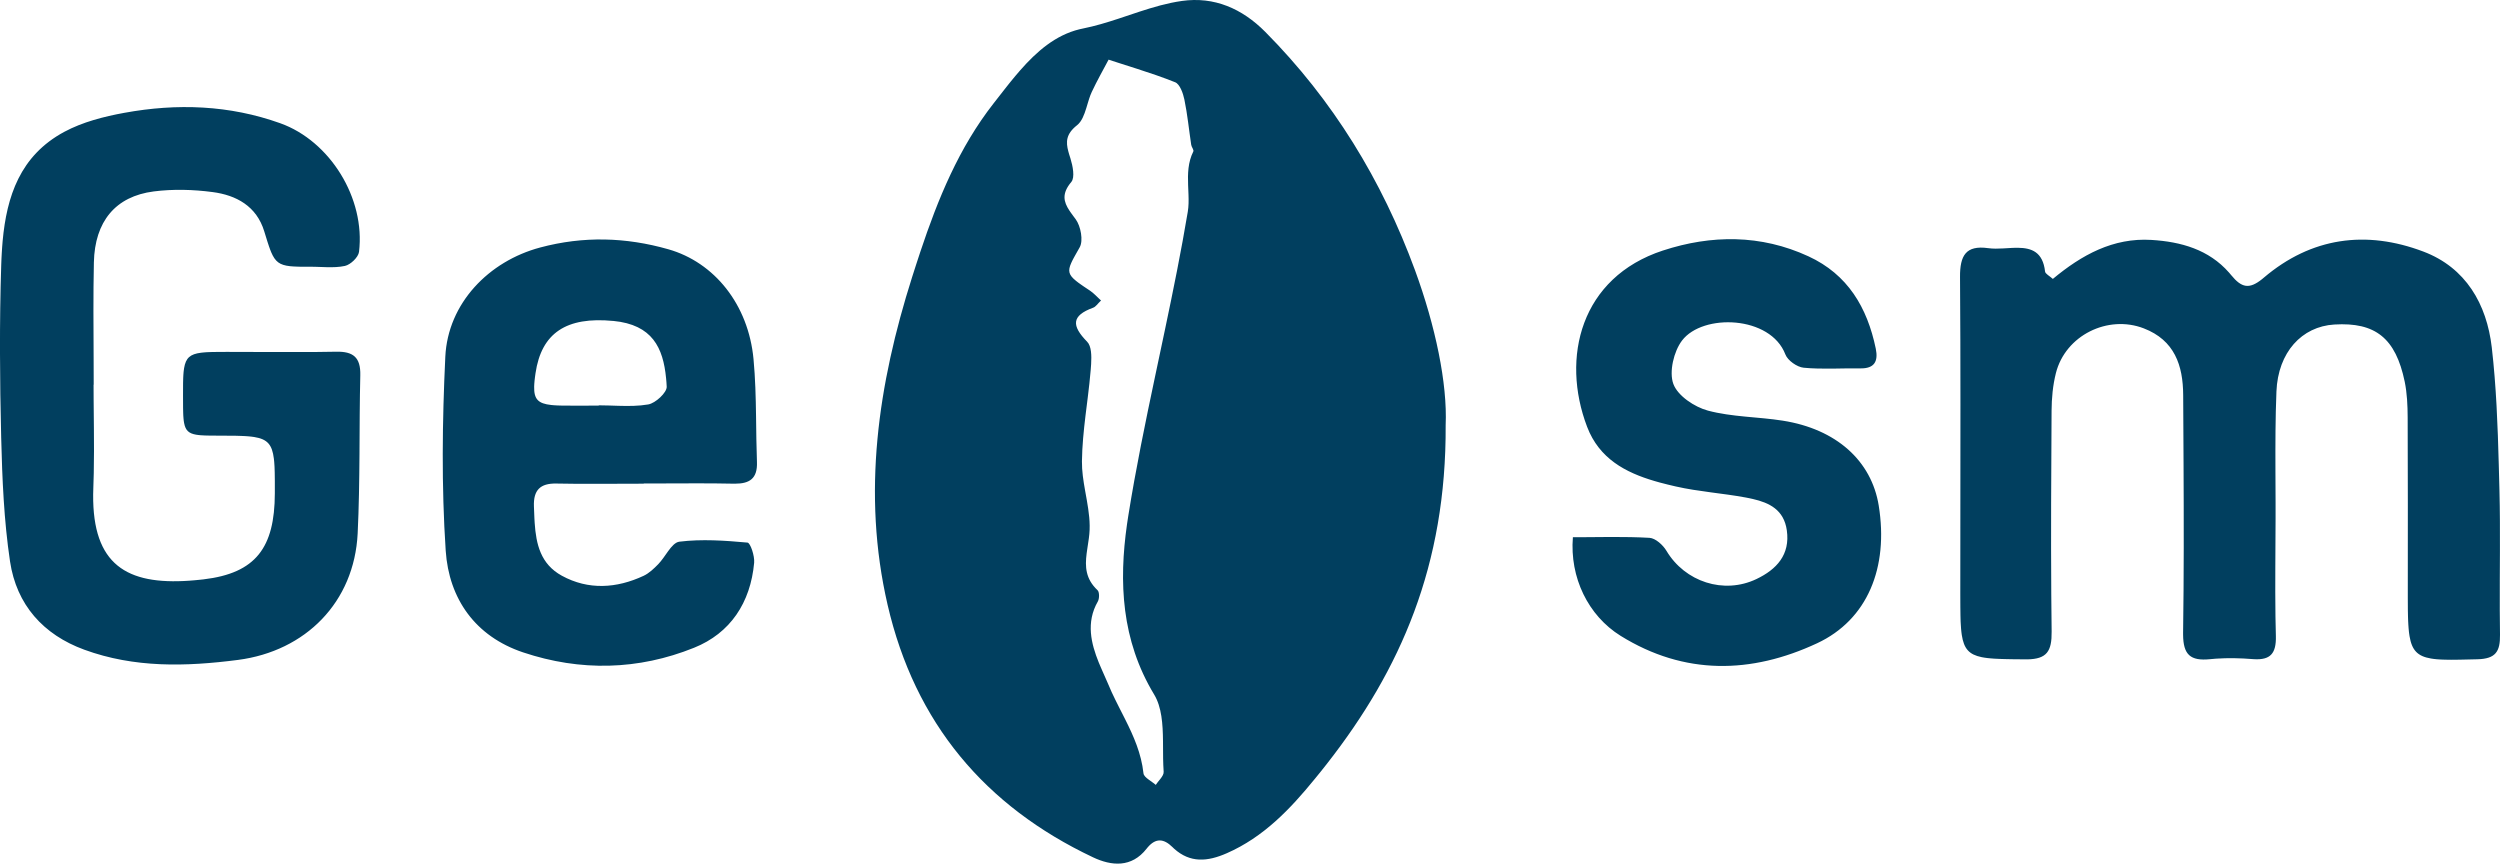 <svg xmlns="http://www.w3.org/2000/svg" width="110" height="38" viewBox="0 0 110 38">
    <g fill="none" fill-rule="evenodd">
        <g fill="#013F5F">
            <path d="M52.001.042c1.425-.202 2.652.335 3.67 1.36 2.971 2.994 5.133 6.52 6.59 10.49.899 2.455 1.429 4.99 1.348 6.815.033 6.174-1.993 10.765-5.209 14.88l-.285.36-.26.32c-1.084 1.33-2.252 2.563-3.877 3.275-.846.372-1.61.438-2.32-.203l-.075-.072c-.384-.377-.733-.395-1.085.016l-.048.059c-.663.848-1.547.763-2.36.378-4.742-2.244-7.835-5.906-9.037-11.112-1.133-4.91-.415-9.7 1.078-14.41l.18-.56.183-.558c.774-2.321 1.694-4.579 3.228-6.537l.482-.617.19-.24.096-.119.194-.235.198-.231c.734-.838 1.558-1.556 2.618-1.814l.146-.032c.537-.107 1.055-.265 1.568-.434l.92-.307c.613-.2 1.228-.382 1.867-.472zm-3.223 2.583c-.234.444-.508.924-.741 1.423-.043.092-.08.19-.113.292l-.064.206-.062.207c-.095.307-.202.594-.408.757-.49.387-.495.734-.384 1.151l.034.122.06.19c.102.326.203.836.038 1.033-.434.516-.337.873-.086 1.257l.073.106.119.163.084.112c.224.302.345.945.178 1.238l-.203.36-.066.12-.057.11-.047.1c-.156.351-.112.525.211.786l.095.074.11.079.123.086.293.196c.08.054.154.119.231.192l.16.154.089.083c-.038.036-.071.07-.102.104l-.085.093c-.054.056-.102.1-.16.12-.96.352-.956.79-.262 1.5.187.191.195.61.173.983l-.018.248c-.033.403-.08.805-.129 1.208l-.1.804c-.08.67-.149 1.34-.157 2.012-.006.427.062.858.138 1.288l.077.43c.087.5.158.997.11 1.486l-.02.18-.026.177-.05.337-.023.165c-.072.573-.053 1.11.48 1.612.087.081.085.37.013.496-.534.925-.29 1.867.04 2.684l.079.186.078.18.19.43.07.16c.096.235.203.465.316.693l.17.34.26.513c.372.741.71 1.501.805 2.375.01.1.112.192.233.28l.16.115c.054.038.105.076.148.115.023-.035.049-.07.076-.106l.128-.16c.083-.107.15-.212.143-.312-.014-.191-.02-.389-.024-.59l-.005-.757c-.008-.757-.055-1.497-.39-2.053-1.449-2.396-1.554-4.96-1.194-7.488l.056-.37c.33-2.07.754-4.124 1.188-6.177l.434-2.053c.36-1.712.708-3.425.996-5.149.04-.24.041-.492.032-.75l-.017-.425c-.018-.496-.01-1.003.229-1.481.016-.033-.003-.08-.028-.133l-.04-.081c-.011-.027-.02-.055-.025-.08-.1-.663-.164-1.334-.3-1.99-.057-.278-.2-.68-.406-.761-.544-.218-1.1-.406-1.661-.587l-.844-.27-.423-.138zm24.395 8.397c2.122-.694 4.298-.712 6.396.255 1.73.797 2.589 2.248 2.965 4.062.116.562-.06.881-.68.87-.207-.003-.416-.001-.624.001l-.624.01c-.417.003-.832 0-1.244-.04-.292-.028-.703-.317-.806-.586-.654-1.711-3.631-1.812-4.546-.611-.365.479-.577 1.38-.383 1.91.192.523.933 1.017 1.524 1.175.53.141 1.079.208 1.632.262l.83.077c.277.027.553.059.826.102 2.356.37 3.906 1.763 4.225 3.738.44 2.728-.494 5.022-2.712 6.057-2.894 1.35-5.833 1.417-8.643-.326-1.434-.89-2.246-2.574-2.102-4.34l.434-.001 1.275-.01c.56 0 1.11.006 1.66.038.264.015.594.314.748.571.813 1.363 2.522 1.931 3.963 1.241.879-.421 1.487-1.064 1.333-2.144-.129-.907-.774-1.21-1.49-1.376l-.16-.035-.162-.032c-1.02-.189-2.067-.256-3.078-.486l-.354-.084-.234-.06-.117-.03-.232-.066c-1.271-.375-2.425-.982-2.959-2.381-1.162-3.047-.287-6.575 3.339-7.761zm-49.402-.133c1.899-.507 3.765-.454 5.636.079 2.027.577 3.523 2.431 3.748 4.834.078.834.099 1.673.111 2.514l.014 1.008c.006.336.013.672.026 1.008.027.728-.327.949-.959.95h-.071c-.526-.011-1.053-.015-1.58-.015l-2.37.007v.008c-1.026 0-2.051.012-3.077.004l-.77-.01c-.709-.014-1.013.288-.986 1.006l.021.52.012.207c.063.93.257 1.81 1.197 2.324 1.165.636 2.404.56 3.598.002.242-.114.453-.318.645-.514.075-.078.148-.172.22-.27l.21-.296c.157-.216.317-.399.498-.421.985-.122 2-.05 2.995.04.13.012.321.589.294.887-.16 1.756-1.046 3.098-2.643 3.74-2.454.988-5 1.047-7.519.205-2.105-.704-3.269-2.353-3.41-4.48-.188-2.833-.152-5.692-.017-8.53.112-2.351 1.913-4.204 4.177-4.807zM5.474 4.964c2.312-.423 4.615-.343 6.856.458 2.191.783 3.752 3.303 3.467 5.66-.03.238-.374.565-.621.619-.258.056-.527.061-.798.055l-.49-.016-.162-.003h-.282l-.26-.002-.153-.005-.14-.007-.126-.01c-.461-.05-.654-.195-.833-.617l-.046-.117-.047-.13-.073-.221-.138-.446c-.34-1.118-1.237-1.595-2.275-1.731-.851-.113-1.738-.137-2.588-.028-1.683.216-2.595 1.321-2.634 3.121-.031 1.435-.018 2.87-.011 4.305l.003 1.076h-.006l.003.649.012 1.297c.005.648.008 1.297-.006 1.944l-.019.648c-.125 3.222 1.291 4.228 3.977 4.102l.24-.014.247-.02.254-.025.129-.014c2.307-.272 3.132-1.4 3.139-3.782v-.543l-.005-.378-.008-.25-.01-.152-.005-.071-.014-.134c-.076-.622-.288-.86-.863-.953l-.125-.017-.135-.014-.146-.01-.159-.007-.26-.008-1.137-.007-.21-.005-.183-.01-.109-.011-.097-.014c-.325-.057-.465-.191-.526-.513l-.016-.097-.011-.107-.009-.12-.005-.13-.005-.22-.002-.537.002-.544.006-.228.007-.137.01-.126.007-.059.015-.11c.075-.452.266-.618.749-.679l.117-.012.127-.01c.023 0 .045-.002.068-.003l.145-.005.327-.005.378-.001c1.276-.001 2.551.014 3.826.005l.956-.013c.742-.015 1.078.242 1.06 1.033-.014.58-.021 1.16-.026 1.74l-.01 1.74c-.009 1.161-.024 2.321-.08 3.48-.148 3.027-2.29 5.181-5.266 5.568-2.293.297-4.555.357-6.76-.449C1.904 27.928.726 26.61.441 24.701c-.268-1.796-.344-3.63-.389-5.45-.062-2.53-.08-5.066.002-7.596l.01-.264.014-.263.017-.262.021-.261c.178-1.95.76-3.756 2.716-4.806.803-.431 1.738-.67 2.64-.835zm94.068 7.308l.065-.054c2.094-1.779 4.5-2.102 7.018-1.15 1.87.706 2.792 2.311 3.013 4.218.197 1.708.262 3.435.308 5.16l.03 1.148c.044 1.758.007 3.518.014 5.277l.01 1.055c.012.746-.195 1.061-.99 1.082l-.782.018-.38.004-.257-.004-.157-.005-.075-.004-.142-.01-.132-.014-.122-.018c-.59-.1-.84-.361-.944-.986l-.019-.13-.008-.069-.014-.145-.011-.156-.009-.166-.006-.178-.006-.29-.003-.542v-.35c0-2.532.007-5.065-.006-7.598-.003-.525-.025-1.06-.13-1.571-.398-1.917-1.29-2.625-3.098-2.515-1.431.087-2.476 1.22-2.546 2.945-.047 1.164-.048 2.33-.044 3.495l.006 1.399v.699c-.003 1.436-.025 2.874-.005 4.31l.018.861c.02.772-.247 1.053-.95 1.017L99.111 29c-.531-.043-1.072-.055-1.604-.019l-.265.023c-.87.088-1.18-.199-1.186-1.082v-.087c.037-2.487.032-4.975.02-7.463l-.016-2.985c-.006-1.314-.38-2.418-1.736-2.94-1.578-.608-3.444.308-3.864 1.967-.136.537-.188 1.11-.191 1.666-.016 2.697-.032 5.394-.013 8.091l.016 1.618c.01.868-.21 1.21-1.077 1.223l-.65-.006-.297-.006-.184-.005-.172-.007-.16-.008-.15-.012-.14-.014-.13-.018-.119-.021c-.555-.113-.782-.371-.875-.979l-.017-.13-.014-.142-.01-.152-.01-.163-.007-.267-.005-.399-.002-.565c-.002-3.715.013-7.43.002-11.145l-.014-2.787c-.006-.94.253-1.405 1.237-1.268.218.03.442.025.664.012l.376-.022.138-.005.134-.001c.6.008 1.095.181 1.193 1.046.006.05.053.096.117.147l.13.099c.032.024.064.05.095.078 1.271-1.057 2.655-1.82 4.338-1.716 1.301.08 2.52.42 3.415 1.438l.094.111c.462.565.797.63 1.37.167zm-72.555 1.85c-2.07-.2-3.165.529-3.425 2.303l-.023.166-.018.153-.012.14-.006.128c-.012.55.174.746.751.808l.135.012.148.008.162.005.087.001.52.003 1.038-.002v-.013c.146 0 .292.003.438.008l.438.014c.439.012.875.013 1.3-.06.32-.053.829-.525.815-.783l-.011-.188-.016-.184c-.129-1.337-.601-2.354-2.321-2.52z" transform="translate(-30 -21) translate(30 21)"/>
        </g>
    </g>
</svg>
